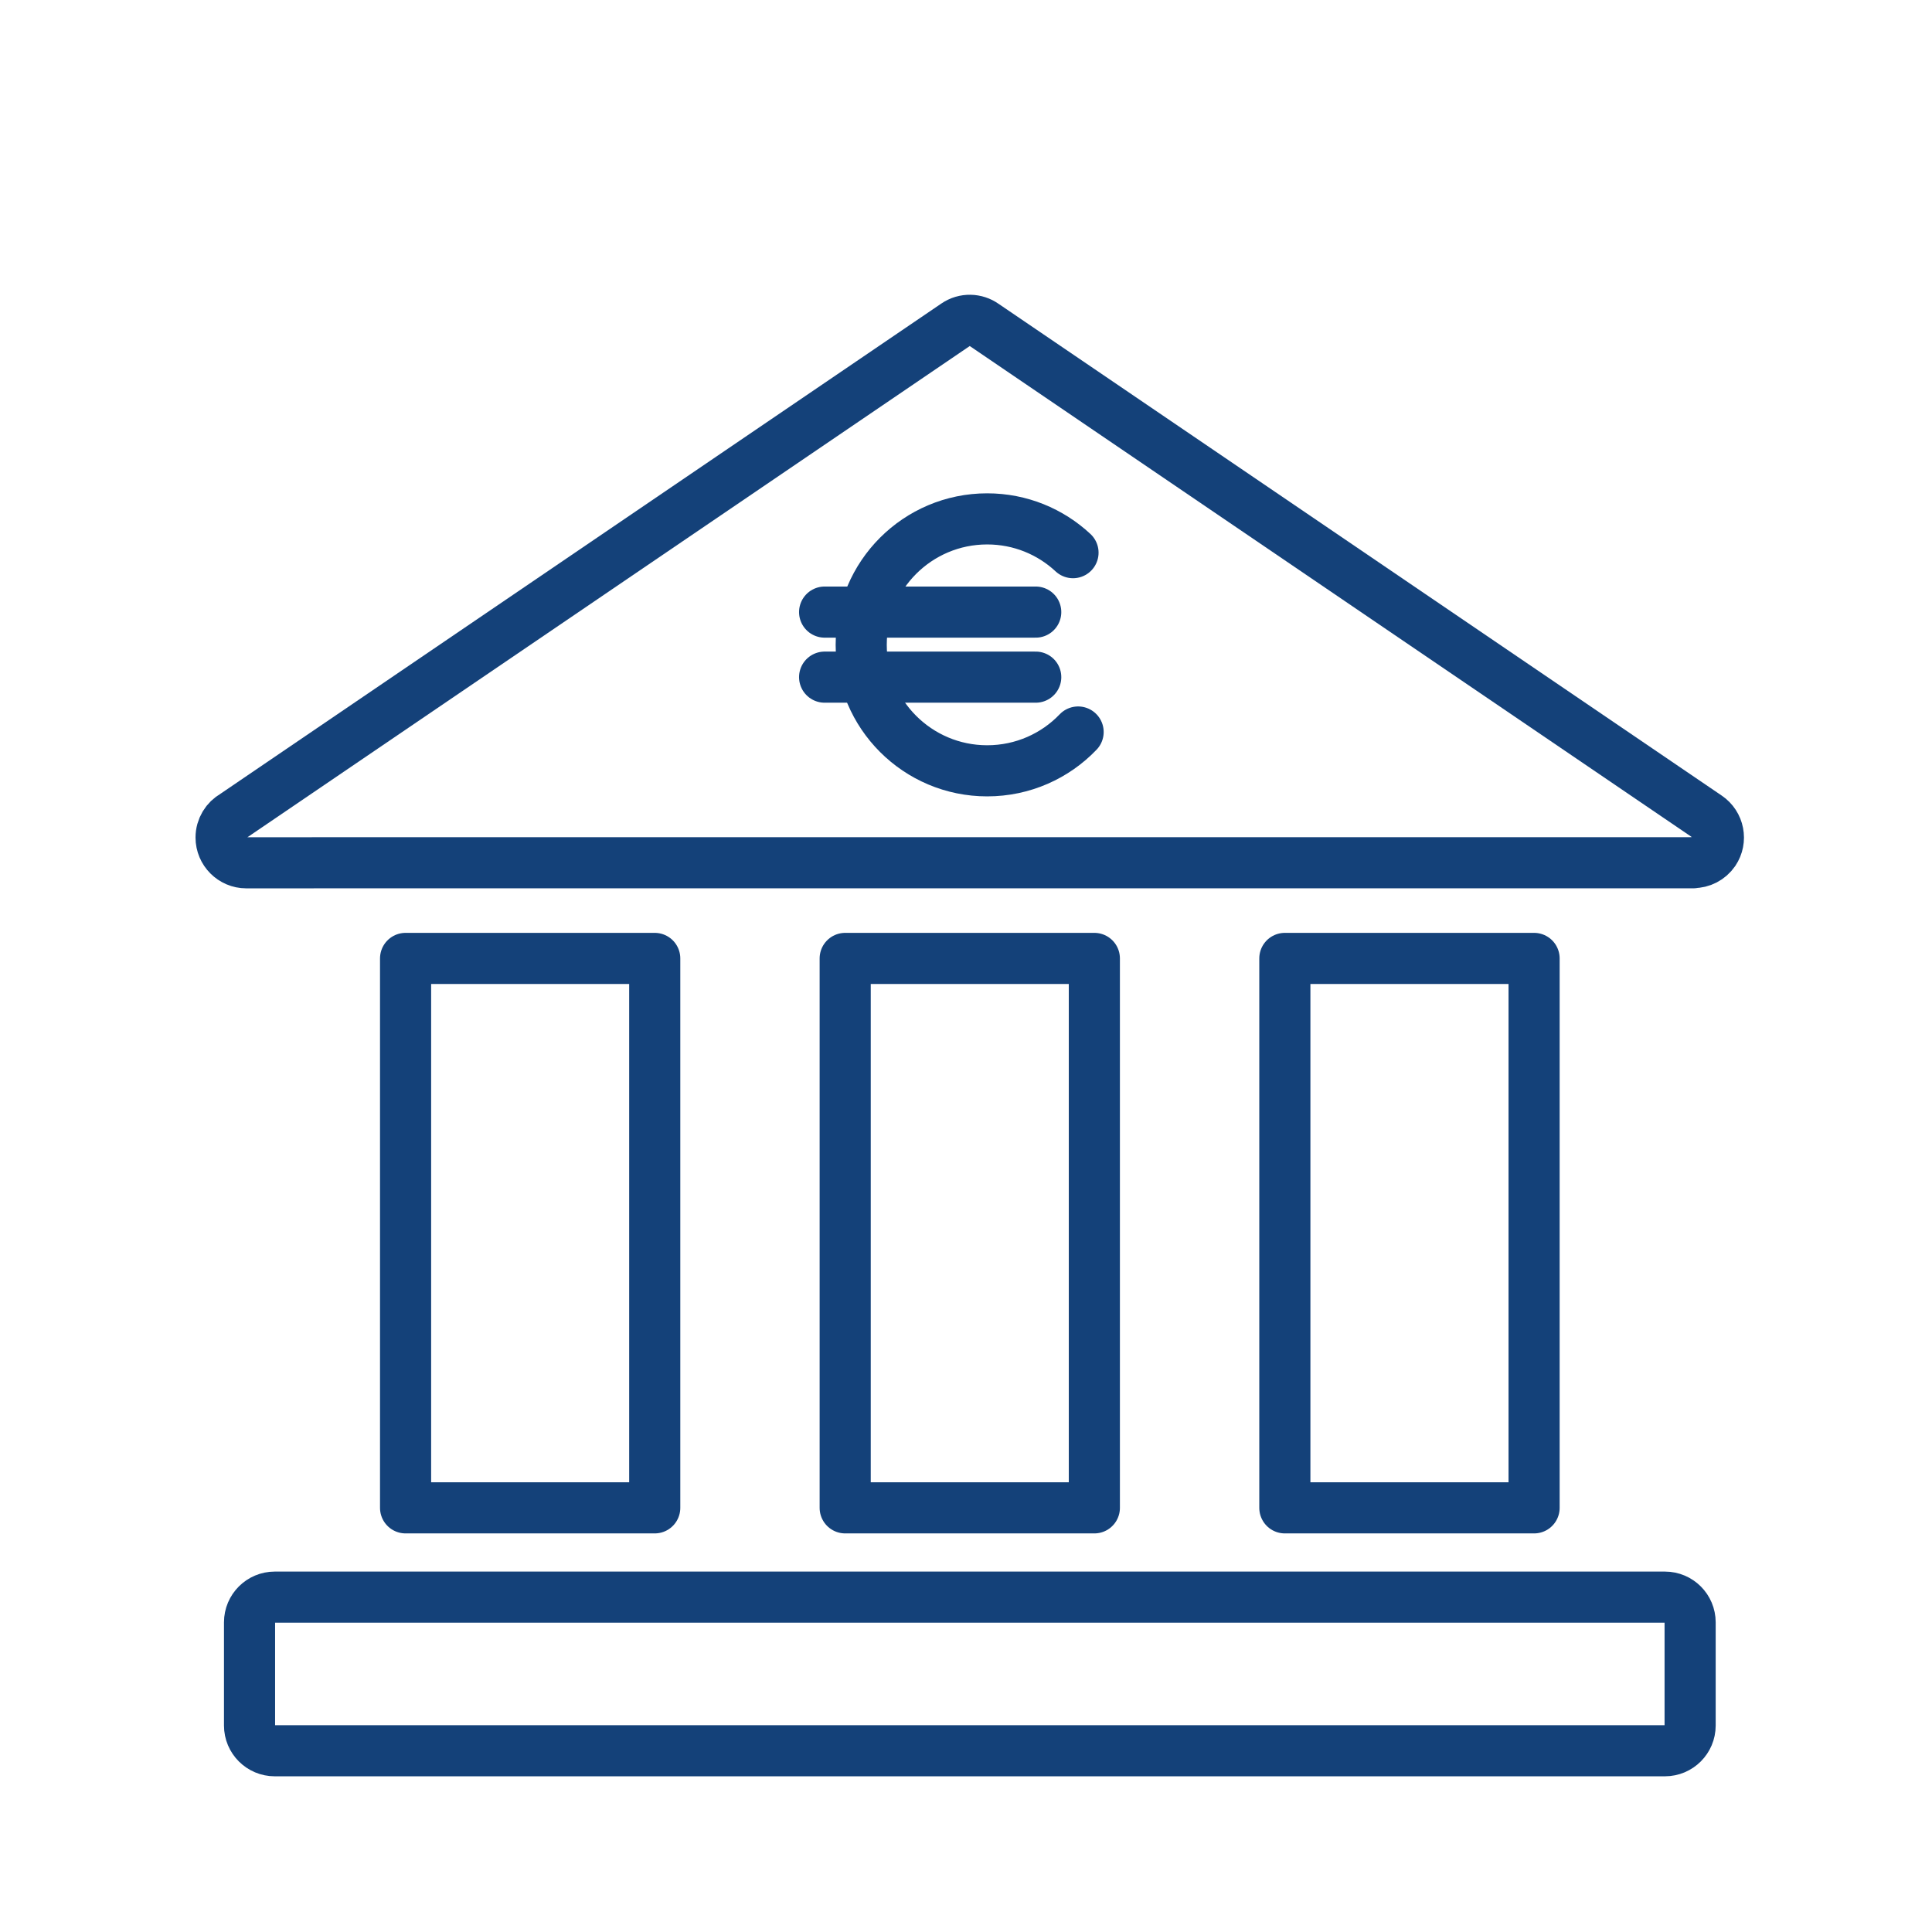<?xml version='1.0' encoding='UTF-8'?>
<svg xmlns="http://www.w3.org/2000/svg" id="e" data-name="Banque" viewBox="0 0 453.54 453.54">
  <defs>
    <style>
      .ag {
        fill-rule: evenodd;
        stroke: #144179;
        stroke-linejoin: round;
      }

      .ag, .ah {
        fill: none;
        stroke-linecap: round;
        stroke-width: 12px;
      }

      .ah {
        stroke: #144179;
        stroke-miterlimit: 10;
      }
    </style>
  </defs>
  <path class="ag" d="M58.58,405.07v-24.22c0-3.27,2.65-5.92,5.92-5.92h326.34c3.27,0,5.92,2.65,5.92,5.92v24.22c0,3.27-2.65,5.92-5.92,5.92H64.5c-3.27,0-5.92-2.65-5.92-5.92h0ZM95.21,353.97v-128.98h58.49v128.98h-58.49ZM198.41,353.97v-128.98h58.49v128.98h-58.49ZM301.62,353.97v-128.98h58.51v128.98h-58.51ZM73.51,202.54h-15.71c-3.25,0-5.9-2.67-5.9-5.92,0-2.24,1.22-4.17,3.04-5.19l169.41-115.21c2.09-1.43,4.75-1.32,6.69.06l169.77,115.45c2.69,1.82,3.4,5.49,1.58,8.19-1.15,1.67-2.99,2.57-4.88,2.57v.04H73.51Z"/>
  <g>
    <path class="ah" d="M253.09,171.84c-5.38,5.62-12.96,9.11-21.35,9.11-16.33,0-29.57-13.24-29.57-29.57s13.24-29.57,29.57-29.57c7.79,0,14.87,3.01,20.15,7.93"/>
    <line class="ah" x1="193.58" y1="143.69" x2="243.14" y2="143.69"/>
    <line class="ah" x1="193.58" y1="158.96" x2="243.14" y2="158.96"/>
  </g>
</svg>
